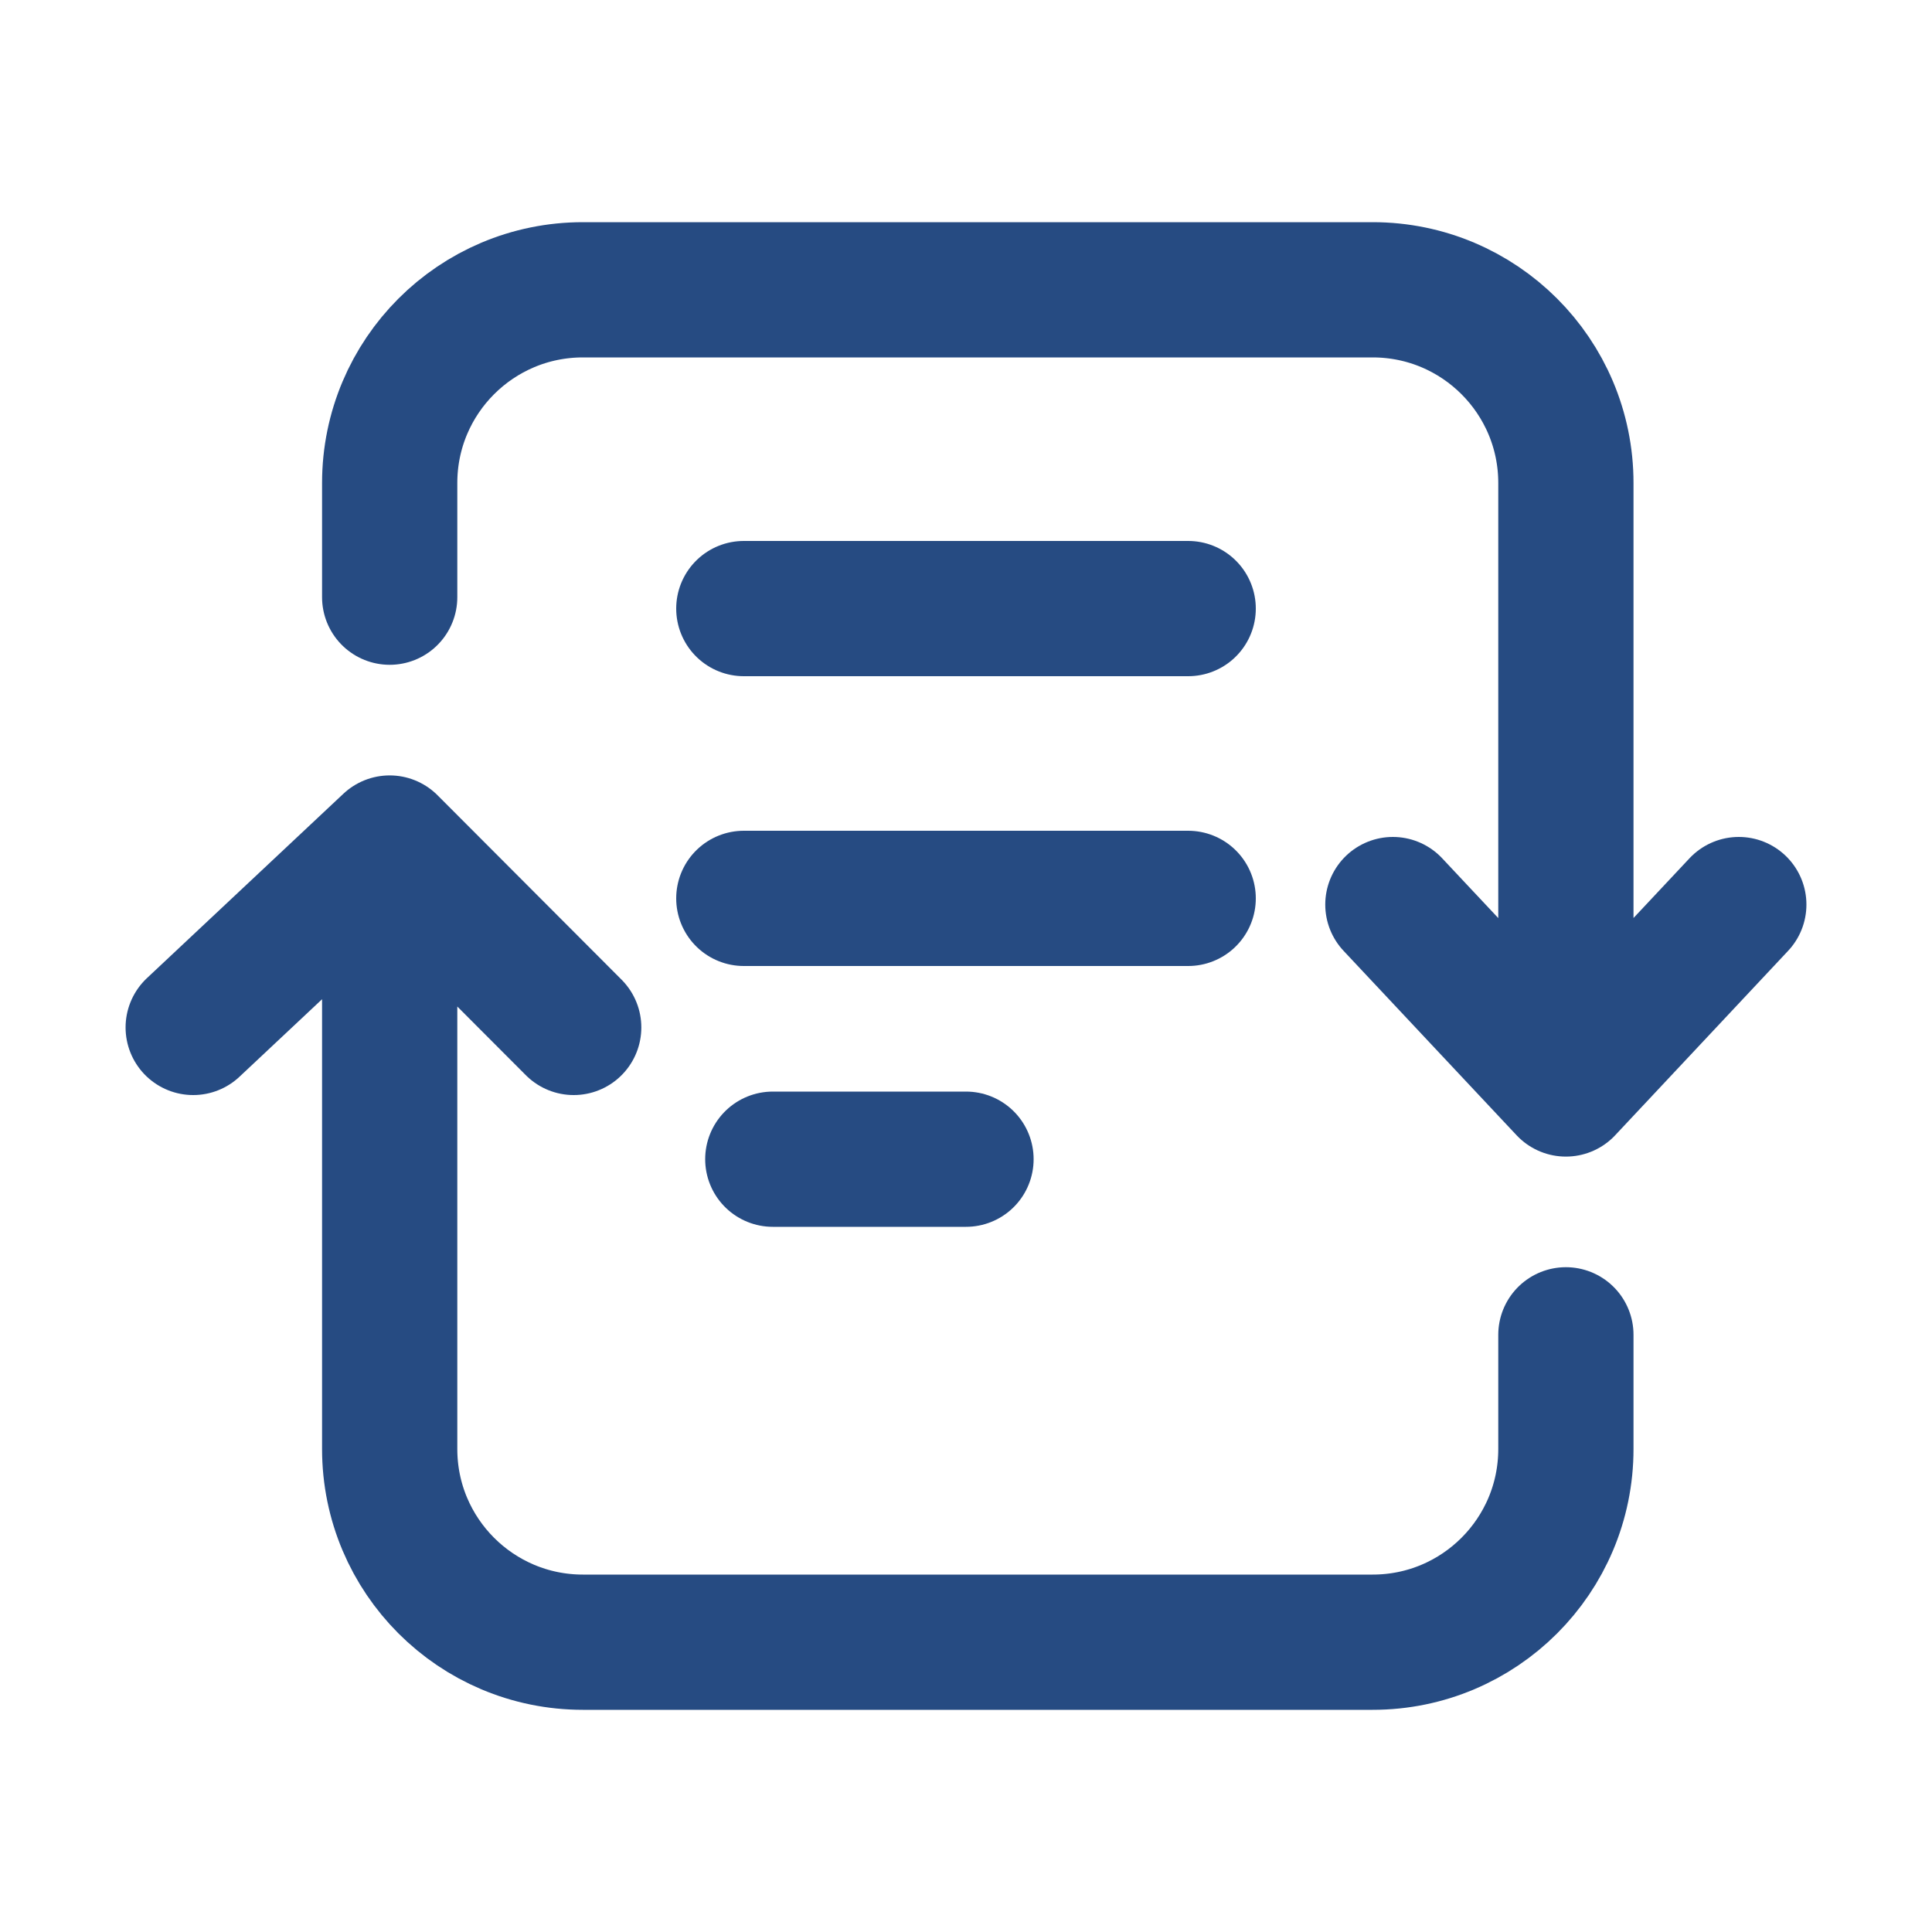 <svg xmlns="http://www.w3.org/2000/svg" width="20" height="20" viewBox="0 0 20 20" fill="none">
    <path d="M4.034 8.727L5.939 10.636M4.034 8.727V15C4.034 16.105 4.93 17 6.034 17H14.21C15.314 17 16.21 16.105 16.21 15V13.818M4.034 8.727L2 10.636M4.034 6.182V5C4.034 3.895 4.93 3 6.034 3H14.21C15.314 3 16.21 3.895 16.21 5V11.273M16.21 11.273L18 9.364M16.21 11.273L14.419 9.364" stroke="#264B82" stroke-width="1.4" stroke-linecap="round" stroke-linejoin="round"/>
    <line x1="7.7" y1="6.3" x2="12.3" y2="6.3" stroke="#264B82" stroke-width="1.4" stroke-linecap="round" stroke-linejoin="round"/>
    <line x1="7.7" y1="9.3" x2="12.3" y2="9.3" stroke="#264B82" stroke-width="1.4" stroke-linecap="round" stroke-linejoin="round"/>
    <path d="M8 12H10" stroke="#264B82" stroke-width="1.4" stroke-linecap="round" stroke-linejoin="round"/>
</svg>